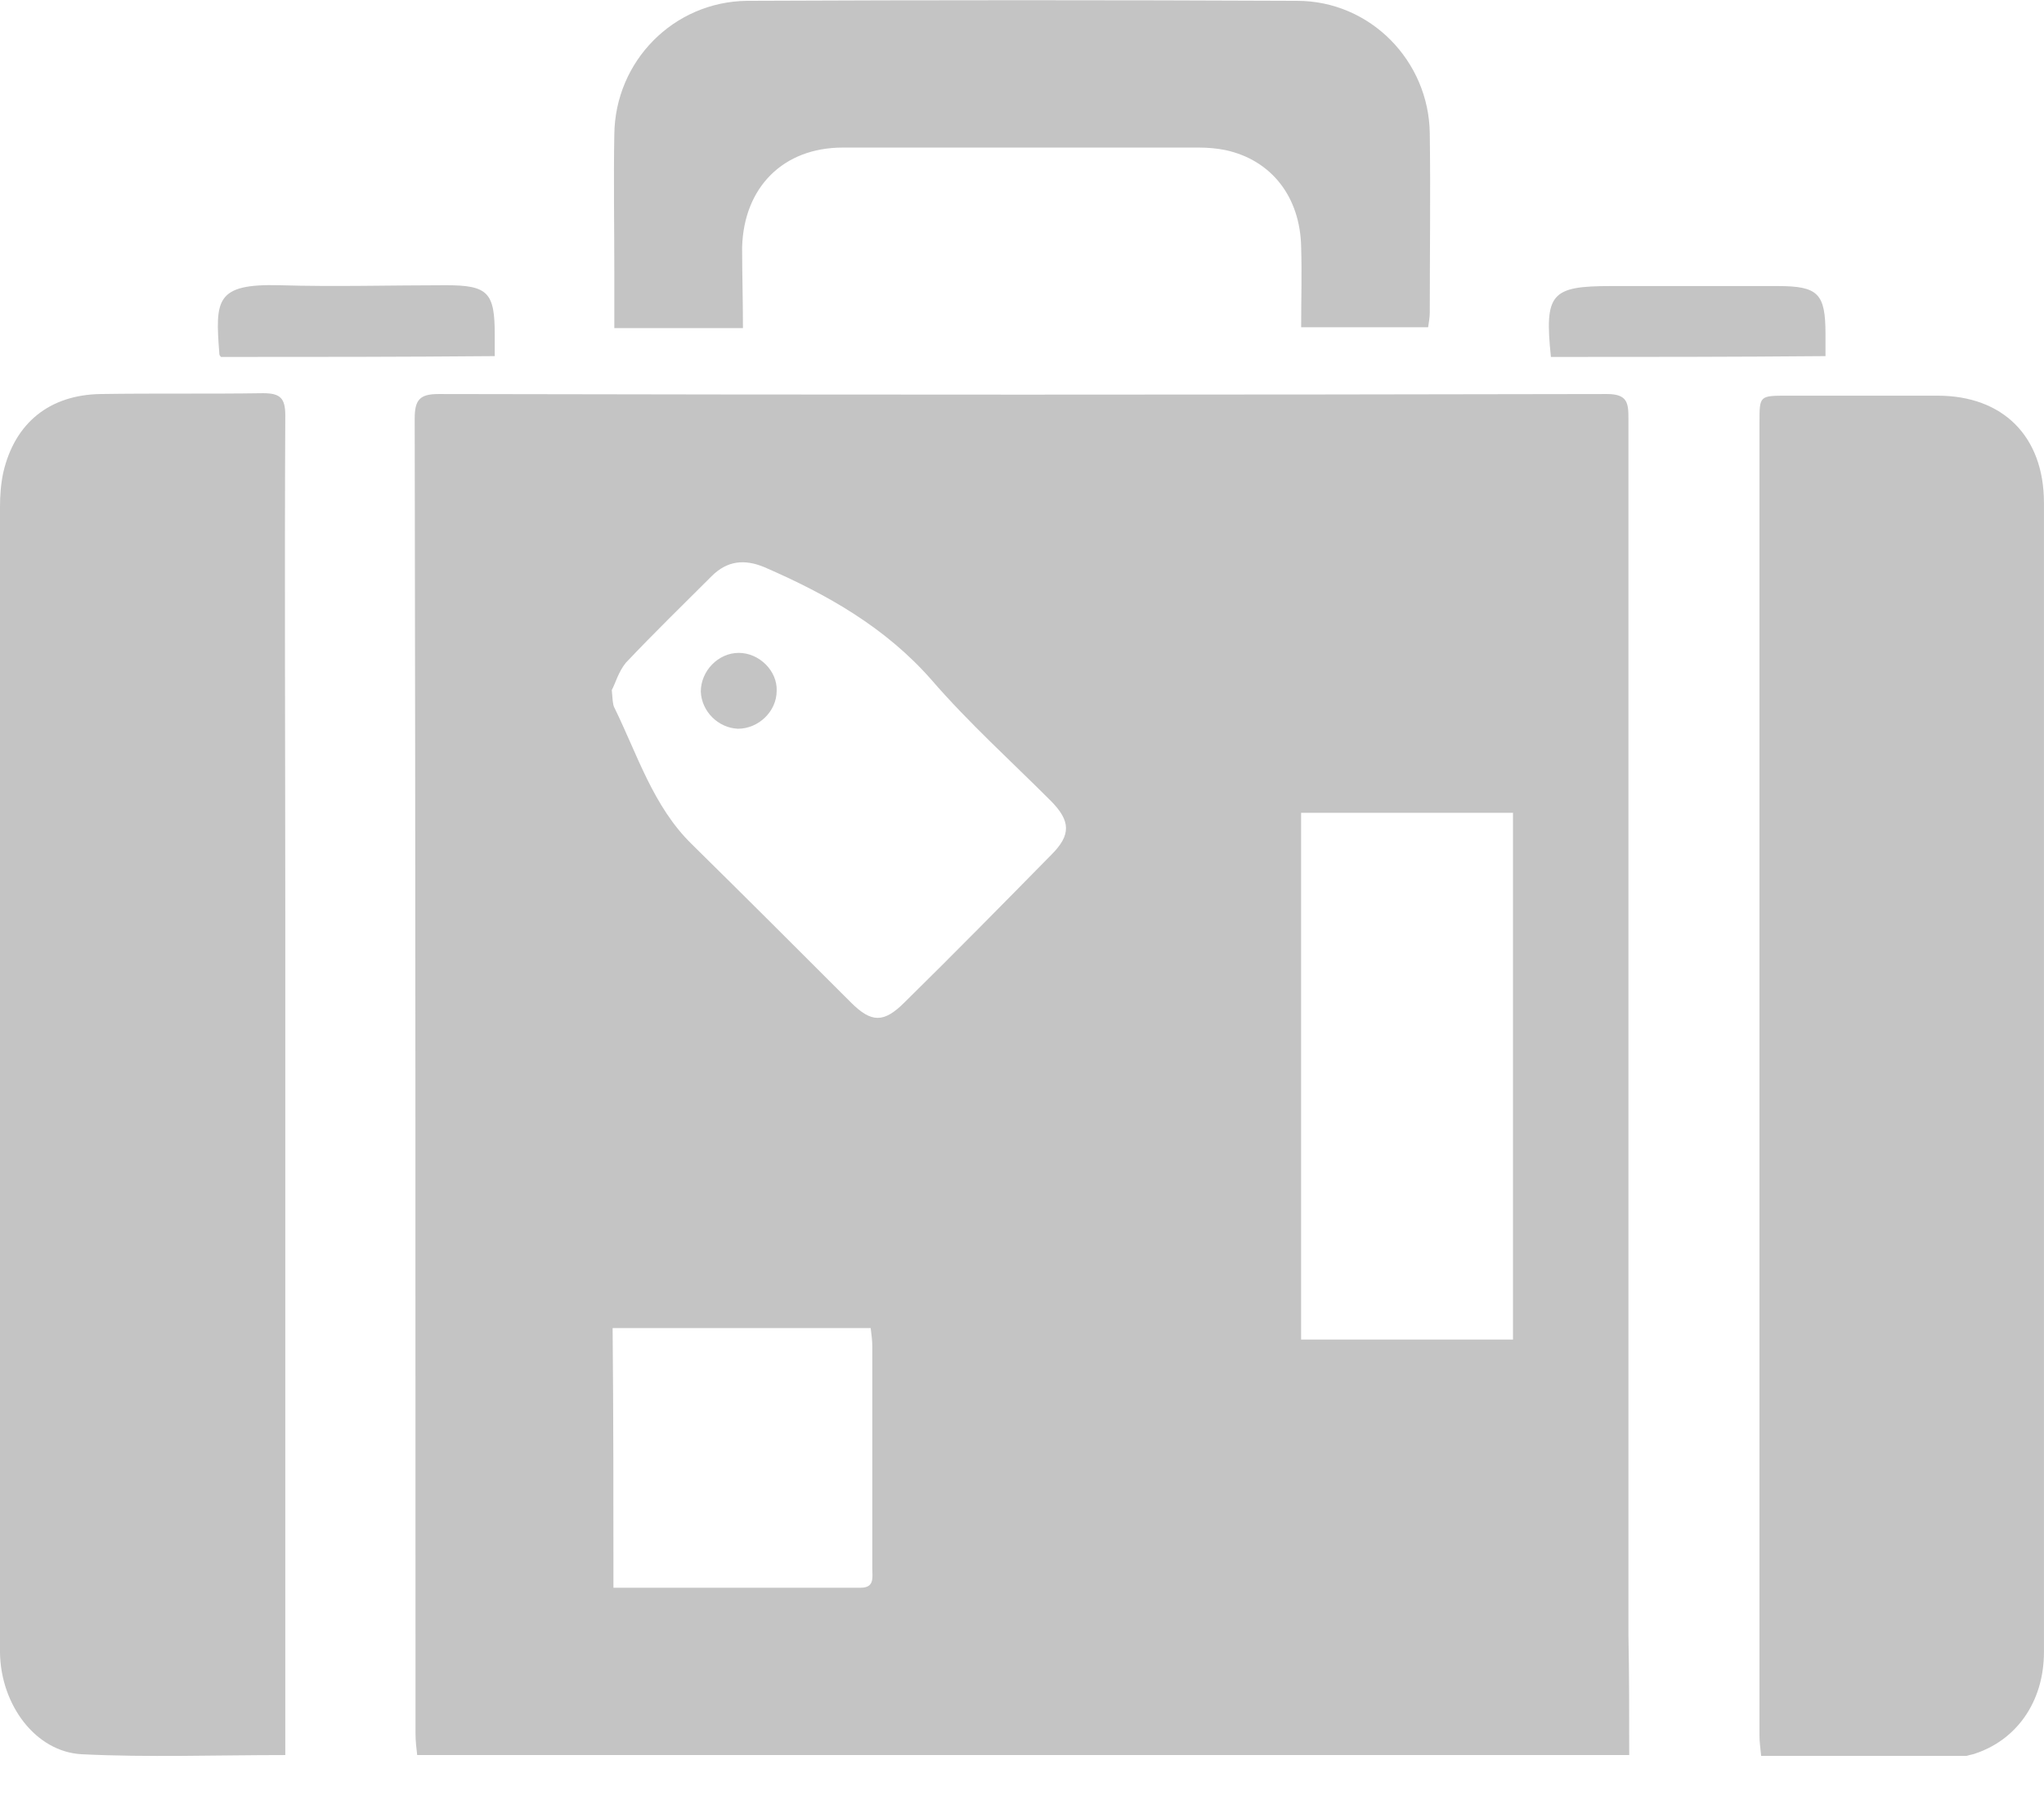<svg width="42" height="37" viewBox="0 0 42 37" fill="none" xmlns="http://www.w3.org/2000/svg">
<g clip-path="url(#clip0)">
<path d="M33.477 36.07C25.159 36.07 16.891 36.07 8.572 36.07C8.555 35.918 8.538 35.782 8.538 35.63C8.538 26.616 8.538 17.62 8.521 8.607C8.521 8.217 8.623 8.098 9.013 8.098C17.01 8.115 25.023 8.115 33.02 8.098C33.444 8.098 33.461 8.285 33.461 8.607C33.461 16.942 33.461 25.261 33.461 33.597C33.477 34.41 33.477 35.223 33.477 36.07ZM31.089 16.705C29.615 16.705 28.175 16.705 26.735 16.705C26.735 20.331 26.735 23.922 26.735 27.531C28.209 27.531 29.632 27.531 31.089 27.531C31.089 23.906 31.089 20.314 31.089 16.705ZM12.571 14.181C12.588 14.367 12.588 14.469 12.621 14.537C13.096 15.502 13.418 16.57 14.214 17.349C15.315 18.433 16.4 19.517 17.484 20.602C17.907 21.025 18.162 21.025 18.585 20.602C19.602 19.602 20.601 18.586 21.601 17.569C22.008 17.163 22.008 16.875 21.584 16.451C20.771 15.638 19.907 14.858 19.144 13.977C18.195 12.893 16.993 12.215 15.705 11.656C15.298 11.487 14.943 11.521 14.621 11.843C14.028 12.436 13.435 13.012 12.859 13.622C12.706 13.808 12.639 14.062 12.571 14.181ZM12.605 32.631C14.333 32.631 16.01 32.631 17.687 32.631C17.975 32.631 17.924 32.411 17.924 32.241C17.924 30.716 17.924 29.192 17.924 27.667C17.924 27.548 17.907 27.43 17.891 27.294C16.095 27.294 14.35 27.294 12.588 27.294C12.605 29.09 12.605 30.835 12.605 32.631Z" fill="#C4C4C4"/>
<path d="M36.188 36.087C36.171 35.918 36.154 35.799 36.154 35.681C36.154 26.684 36.154 17.671 36.154 8.674C36.154 8.132 36.154 8.132 36.73 8.132C37.764 8.132 38.797 8.132 39.814 8.132C41.152 8.132 41.999 8.963 41.999 10.335C41.999 14.672 41.999 18.992 41.999 23.33C41.999 26.87 41.999 30.412 41.999 33.952C41.999 34.986 41.423 35.782 40.542 36.053C40.458 36.07 40.373 36.104 40.288 36.104C38.95 36.087 37.594 36.087 36.188 36.087Z" fill="#C4C4C4"/>
<path d="M5.862 36.07C4.422 36.07 3.05 36.121 1.677 36.053C0.729 36.002 0.017 35.037 0 33.969C0 31.462 0 28.937 0 26.43C0 21.093 0 15.756 0 10.419C0 10.182 0.017 9.945 0.068 9.708C0.305 8.691 1.017 8.115 2.067 8.098C3.185 8.081 4.303 8.098 5.405 8.081C5.76 8.081 5.862 8.183 5.862 8.539C5.845 11.961 5.862 15.367 5.862 18.789C5.862 24.312 5.862 29.818 5.862 35.342C5.862 35.579 5.862 35.816 5.862 36.07Z" fill="#C4C4C4"/>
<path d="M15.266 6.743C14.368 6.743 13.521 6.743 12.623 6.743C12.623 6.353 12.623 5.964 12.623 5.591C12.623 4.642 12.606 3.693 12.623 2.762C12.64 1.254 13.843 0.034 15.351 0.017C19.112 3.68821e-05 22.89 3.68821e-05 26.651 0.017C28.159 0.017 29.362 1.254 29.379 2.745C29.396 3.965 29.379 5.201 29.379 6.421C29.379 6.523 29.362 6.608 29.345 6.726C28.481 6.726 27.651 6.726 26.736 6.726C26.736 6.167 26.753 5.625 26.736 5.083C26.719 4.049 26.126 3.287 25.177 3.084C25.008 3.05 24.821 3.033 24.635 3.033C22.195 3.033 19.756 3.033 17.316 3.033C16.096 3.033 15.283 3.846 15.249 5.083C15.249 5.625 15.266 6.167 15.266 6.743Z" fill="#C4C4C4"/>
<path d="M4.541 7.336C4.507 7.302 4.507 7.285 4.507 7.268C4.423 6.167 4.423 5.828 5.744 5.862C6.879 5.896 8.031 5.862 9.166 5.862C10.03 5.862 10.166 6.014 10.166 6.879C10.166 7.014 10.166 7.15 10.166 7.319C8.269 7.336 6.405 7.336 4.541 7.336Z" fill="#C4C4C4"/>
<path d="M31.868 7.336C31.733 6.032 31.868 5.879 33.105 5.879C34.24 5.879 35.392 5.879 36.528 5.879C37.358 5.879 37.51 6.032 37.51 6.862C37.51 6.997 37.51 7.15 37.51 7.319C35.63 7.336 33.766 7.336 31.868 7.336Z" fill="#C4C4C4"/>
<path d="M15.18 13.418C15.603 13.418 15.976 13.791 15.959 14.198C15.959 14.621 15.586 14.977 15.163 14.977C14.756 14.96 14.417 14.621 14.4 14.215C14.4 13.791 14.756 13.418 15.18 13.418Z" fill="#C4C4C4"/>
</g>
<defs>
<clipPath id="clip0">
<rect width="42" height="36.087" fill="white"/>
</clipPath>
</defs>
</svg>
